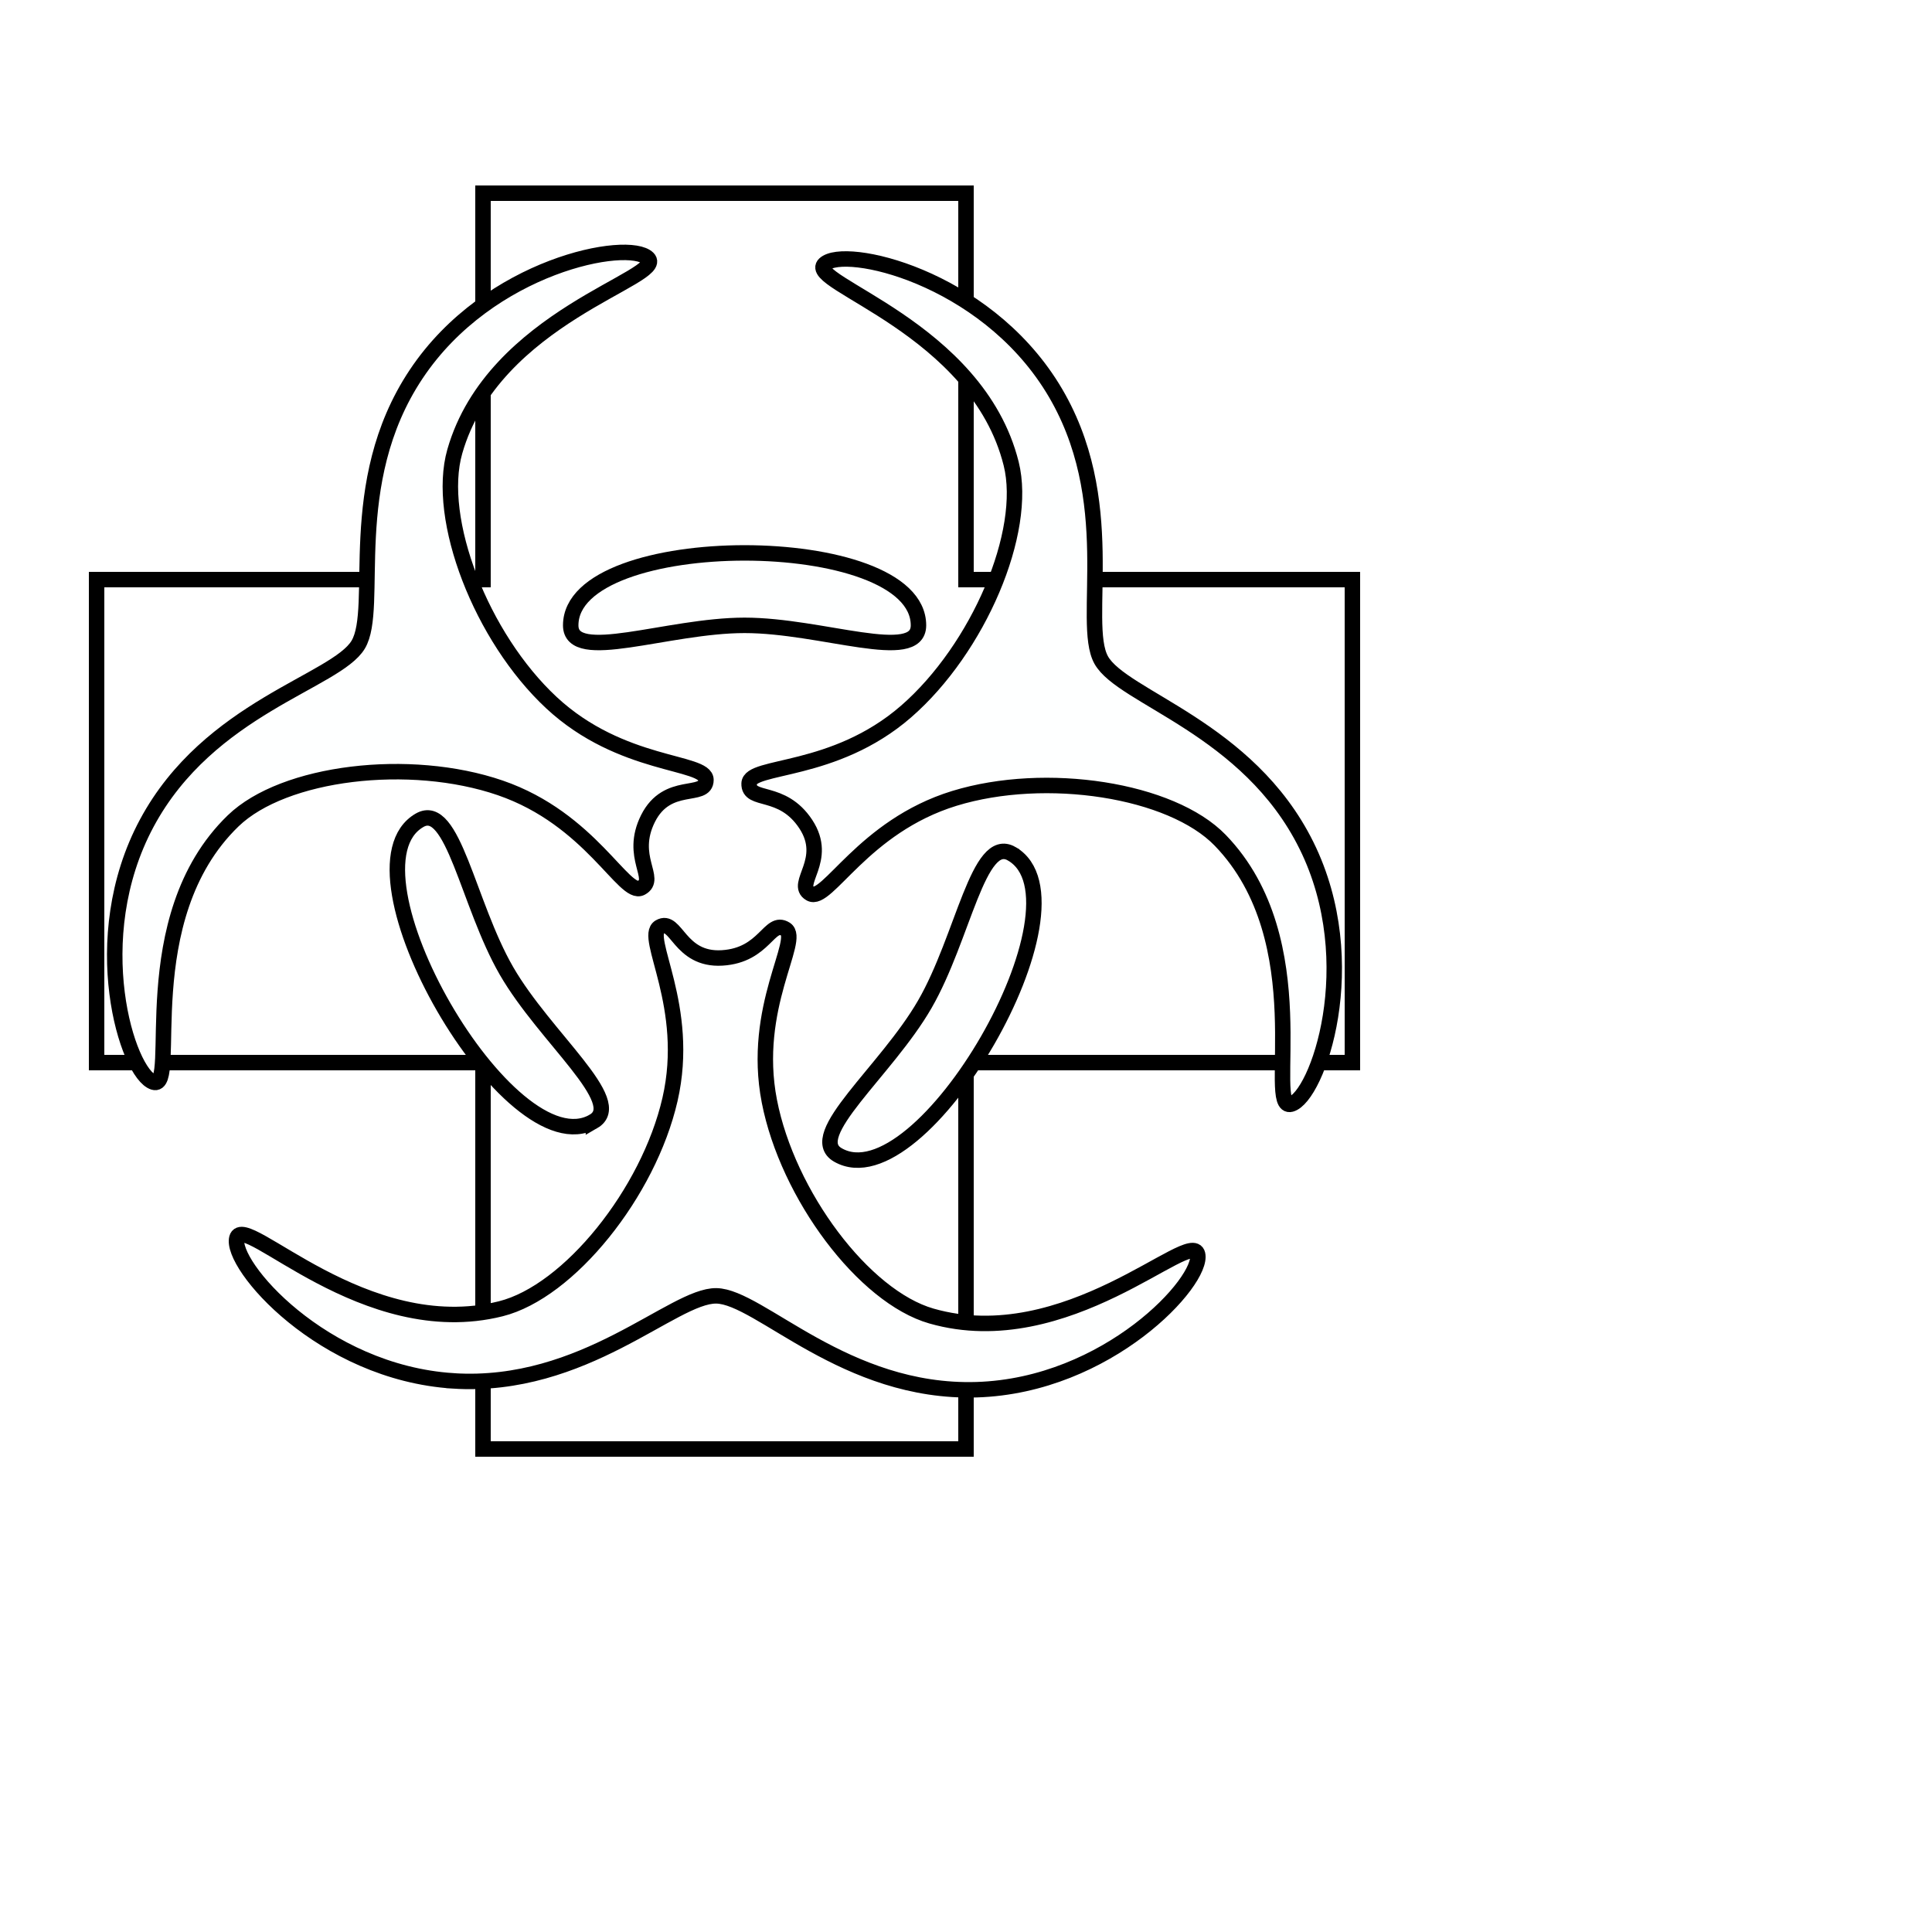 <?xml version="1.0" encoding="UTF-8" standalone="no"?>
<!-- Created with Inkscape (http://www.inkscape.org/) -->

<svg
   version="1.1"
   id="svg2"
   width="100"
   height="100"
   viewBox="0 0 100 100"
   sodipodi:docname="cross_poison.svg"
   inkscape:version="1.1.1 (3bf5ae0d25, 2021-09-20)"
   inkscape:export-filename="/home/stela/unvanquished assets/ui/neutral/cross_poison.png"
   inkscape:export-xdpi="96"
   inkscape:export-ydpi="96"
   xmlns:inkscape="http://www.inkscape.org/namespaces/inkscape"
   xmlns:sodipodi="http://sodipodi.sourceforge.net/DTD/sodipodi-0.dtd"
   xmlns="http://www.w3.org/2000/svg"
   xmlns:svg="http://www.w3.org/2000/svg">
  <defs
     id="defs6">
    <inkscape:path-effect
       effect="copy_rotate"
       starting_point="0,0"
       origin="119,41.5"
       id="path-effect17057"
       is_visible="true"
       lpeversion="1"
       method="normal"
       num_copies="3"
       starting_angle="0"
       rotation_angle="60"
       gap="0"
       copies_to_360="true"
       mirror_copies="false"
       split_items="false" />
    <inkscape:path-effect
       effect="copy_rotate"
       starting_point="110,25"
       origin="119,41.5"
       id="path-effect4825"
       is_visible="true"
       lpeversion="1"
       method="normal"
       num_copies="3"
       starting_angle="0"
       rotation_angle="120"
       gap="0"
       copies_to_360="true"
       mirror_copies="false"
       split_items="false" />
    <inkscape:path-effect
       effect="mirror_symmetry"
       start_point="100,30"
       end_point="115,39"
       center_point="107.5,34.5"
       id="path-effect839"
       is_visible="true"
       lpeversion="1.1"
       mode="free"
       discard_orig_path="false"
       fuse_paths="false"
       oposite_fuse="false"
       split_items="true"
       split_open="false" />
    <inkscape:path-effect
       effect="mirror_symmetry"
       start_point="100,30"
       end_point="115,39"
       center_point="107.5,34.5"
       id="path-effect15109"
       is_visible="true"
       lpeversion="1.1"
       mode="free"
       discard_orig_path="false"
       fuse_paths="false"
       oposite_fuse="false"
       split_items="true"
       split_open="false" />
    <filter
       style="color-interpolation-filters:sRGB;"
       inkscape:label="Drop Shadow"
       id="filter7822"
       x="-0.095"
       y="-0.095"
       width="1.206"
       height="1.191">
      <feFlood
         flood-opacity="0.498"
         flood-color="rgb(0,0,0)"
         result="flood"
         id="feFlood7812" />
      <feComposite
         in="flood"
         in2="SourceGraphic"
         operator="in"
         result="composite1"
         id="feComposite7814" />
      <feGaussianBlur
         in="composite1"
         stdDeviation="2.5"
         result="blur"
         id="feGaussianBlur7816" />
      <feOffset
         dx="1"
         dy="0"
         result="offset"
         id="feOffset7818" />
      <feComposite
         in="SourceGraphic"
         in2="offset"
         operator="over"
         result="composite2"
         id="feComposite7820" />
    </filter>
    <filter
       style="color-interpolation-filters:sRGB;"
       inkscape:label="Drop Shadow"
       id="filter937"
       x="-0.098"
       y="-0.098"
       width="1.197"
       height="1.197">
      <feFlood
         flood-opacity="0.498"
         flood-color="rgb(0,0,0)"
         result="flood"
         id="feFlood927" />
      <feComposite
         in="flood"
         in2="SourceGraphic"
         operator="in"
         result="composite1"
         id="feComposite929" />
      <feGaussianBlur
         in="composite1"
         stdDeviation="2.5"
         result="blur"
         id="feGaussianBlur931" />
      <feOffset
         dx="0"
         dy="0"
         result="offset"
         id="feOffset933" />
      <feComposite
         in="SourceGraphic"
         in2="offset"
         operator="over"
         result="composite2"
         id="feComposite935" />
    </filter>
    <filter
       style="color-interpolation-filters:sRGB;"
       inkscape:label="Drop Shadow"
       id="filter18799"
       x="-0.101"
       y="-0.109"
       width="1.203"
       height="1.217">
      <feFlood
         flood-opacity="0.498"
         flood-color="rgb(0,0,0)"
         result="flood"
         id="feFlood18789" />
      <feComposite
         in="flood"
         in2="SourceGraphic"
         operator="in"
         result="composite1"
         id="feComposite18791" />
      <feGaussianBlur
         in="composite1"
         stdDeviation="2.5"
         result="blur"
         id="feGaussianBlur18793" />
      <feOffset
         dx="0"
         dy="0"
         result="offset"
         id="feOffset18795" />
      <feComposite
         in="SourceGraphic"
         in2="offset"
         operator="over"
         result="composite2"
         id="feComposite18797" />
    </filter>
  </defs>
  <sodipodi:namedview
     id="namedview4"
     pagecolor="#ffffff"
     bordercolor="#666666"
     borderopacity="1.0"
     inkscape:pageshadow="2"
     inkscape:pageopacity="0.0"
     inkscape:pagecheckerboard="0"
     showgrid="true"
     inkscape:zoom="5.2809668"
     inkscape:cx="35.126144"
     inkscape:cy="27.741133"
     inkscape:window-width="1920"
     inkscape:window-height="1017"
     inkscape:window-x="-8"
     inkscape:window-y="-8"
     inkscape:window-maximized="1"
     inkscape:current-layer="g8"
     inkscape:snap-object-midpoints="true"
     showguides="false">
    <inkscape:grid
       type="xygrid"
       id="grid849" />
  </sodipodi:namedview>
  <g
     inkscape:groupmode="layer"
     inkscape:label="Image"
     id="g8">
    <path
       id="rect1525"
       style="fill:#ffffff;fill-opacity:1;stroke:#000000;stroke-width:0.8;stroke-opacity:1;filter:url(#filter937);stroke-miterlimit:4;stroke-dasharray:none"
       d="M 25,10 V 30 H 5 V 55 H 25 V 75 H 50 V 55 H 70 V 30 H 50 V 10 Z"
       sodipodi:nodetypes="ccccccccccccc"
       inkscape:export-filename="/media/stela/My Passport/unvanquished assets/ui/neutral/cross_poison.png"
       inkscape:export-xdpi="96"
       inkscape:export-ydpi="96" />
    <g
       id="g18661"
       style="fill:#feffff;fill-opacity:1;stroke-width:0.8;stroke-miterlimit:4;stroke-dasharray:none;filter:url(#filter18799)"
       transform="translate(-81.46,3.368)"
       inkscape:export-filename="E:\unvanquished assets\ui\neutral\cross_poison.png"
       inkscape:export-xdpi="96"
       inkscape:export-ydpi="96">
      <path
         style="fill:#feffff;fill-opacity:1;stroke:#000000;stroke-width:0.8;stroke-linecap:butt;stroke-linejoin:miter;stroke-miterlimit:4;stroke-dasharray:none;stroke-opacity:1"
         d="m 103,16 c 3.776,-5.664 11,-7 12,-6 1,1 -8,3 -10,10 -1,3.5 1.375,9.625 5,13 3.625,3.375 8,3 8,4 0,1 -2,0 -3,2 -1,2 0.529,3.118 -0.353,3.588 -0.882,0.471 -2.61,-3.566 -7.294,-5.176 -4.684,-1.61 -11.206,-0.824 -13.824,1.706 -5.235,5.059 -2.765,13.941 -4.118,13.529 C 88.059,52.235 85.838,45.232 89.059,39.235 92.279,33.238 98.85,31.917 100,30 c 1.15,-1.917 -0.776,-8.336 3,-14 z m 1.916,52.106 c -6.793,-0.438 -11.562,-6.026 -11.196,-7.392 0.366,-1.366 6.598,5.428 13.66,3.66 3.531,-0.884 7.648,-6.003 8.758,-10.83 1.11,-4.827 -1.402,-8.428 -0.536,-8.928 0.866,-0.5 1,1.732 3.232,1.598 2.232,-0.134 2.435,-2.017 3.284,-1.488 0.849,0.529 -1.783,4.044 -0.836,8.905 0.947,4.861 4.89,10.116 8.389,11.119 6.999,2.004 13.456,-4.576 13.776,-3.199 0.32,1.378 -4.635,6.802 -11.438,7.012 -6.804,0.209 -11.233,-4.82 -13.469,-4.858 -2.236,-0.038 -6.831,4.84 -13.624,4.402 z m 44.167,-27.713 c 3.017,6.102 0.562,13.026 -0.804,13.392 -1.366,0.366 1.402,-8.428 -3.66,-13.66 -2.531,-2.616 -9.023,-3.622 -13.758,-2.17 -4.735,1.452 -6.598,5.428 -7.464,4.928 -0.866,-0.5 1,-1.732 -0.232,-3.598 -1.232,-1.866 -2.965,-1.1 -2.931,-2.1 0.034,-0.999 4.394,-0.477 8.13,-3.729 3.736,-3.251 6.316,-9.293 5.434,-12.824 -1.763,-7.063 -10.691,-9.365 -9.658,-10.331 1.033,-0.966 8.208,0.613 11.791,6.4 3.583,5.788 1.442,12.138 2.527,14.093 1.085,1.955 7.607,3.496 10.624,9.598 z"
         id="path1047"
         sodipodi:nodetypes="zzsszzssssszz"
         inkscape:path-effect="#path-effect4825"
         inkscape:original-d="m 103,16 c 3.77591,-5.663861 11,-7 12,-6 1,1 -8,3 -10,10 -1,3.5 1.375,9.625 5,13 3.625,3.375 8,3 8,4 0,1 -2,0 -3,2 -1,2 0.52941,3.117647 -0.35294,3.588235 -0.88235,0.470588 -2.6103,-3.566176 -7.29412,-5.17647 -4.68382,-1.610294 -11.20588,-0.823529 -13.82353,1.705882 -5.23529,5.058824 -2.7647,13.941177 -4.11764,13.529412 C 88.05882,52.235295 85.8382,45.232326 89.05882,39.235295 92.27945,33.238266 98.849551,31.917413 100,30 c 1.15045,-1.917413 -0.775907,-8.336139 3,-14 z" />
      <path
         style="fill:#feffff;fill-opacity:1;stroke:#000000;stroke-width:0.8;stroke-linecap:butt;stroke-linejoin:miter;stroke-miterlimit:4;stroke-dasharray:none;stroke-opacity:1"
         d="m 111,29 c 0,-5 18,-5 18,0 0,2 -5,0 -9,0 -4,0 -9,2 -9,0 z m 1.175,25.678 c -4.33,2.5 -13.33,-13.088 -9,-15.588 1.732,-1 2.5,4.33 4.5,7.794 2,3.464 6.232,6.794 4.5,7.794 z m 21.651,-13.856 c 4.33,2.5 -4.67,18.088 -9,15.588 -1.732,-1 2.5,-4.33 4.5,-7.794 2,-3.464 2.768,-8.794 4.5,-7.794 z"
         id="path6763"
         sodipodi:nodetypes="ssss"
         inkscape:path-effect="#path-effect17057"
         inkscape:original-d="m 111,29 c 0,-5 18,-5 18,0 0,2 -5,0 -9,0 -4,0 -9,2 -9,0 z" />
    </g>
  </g>
</svg>
